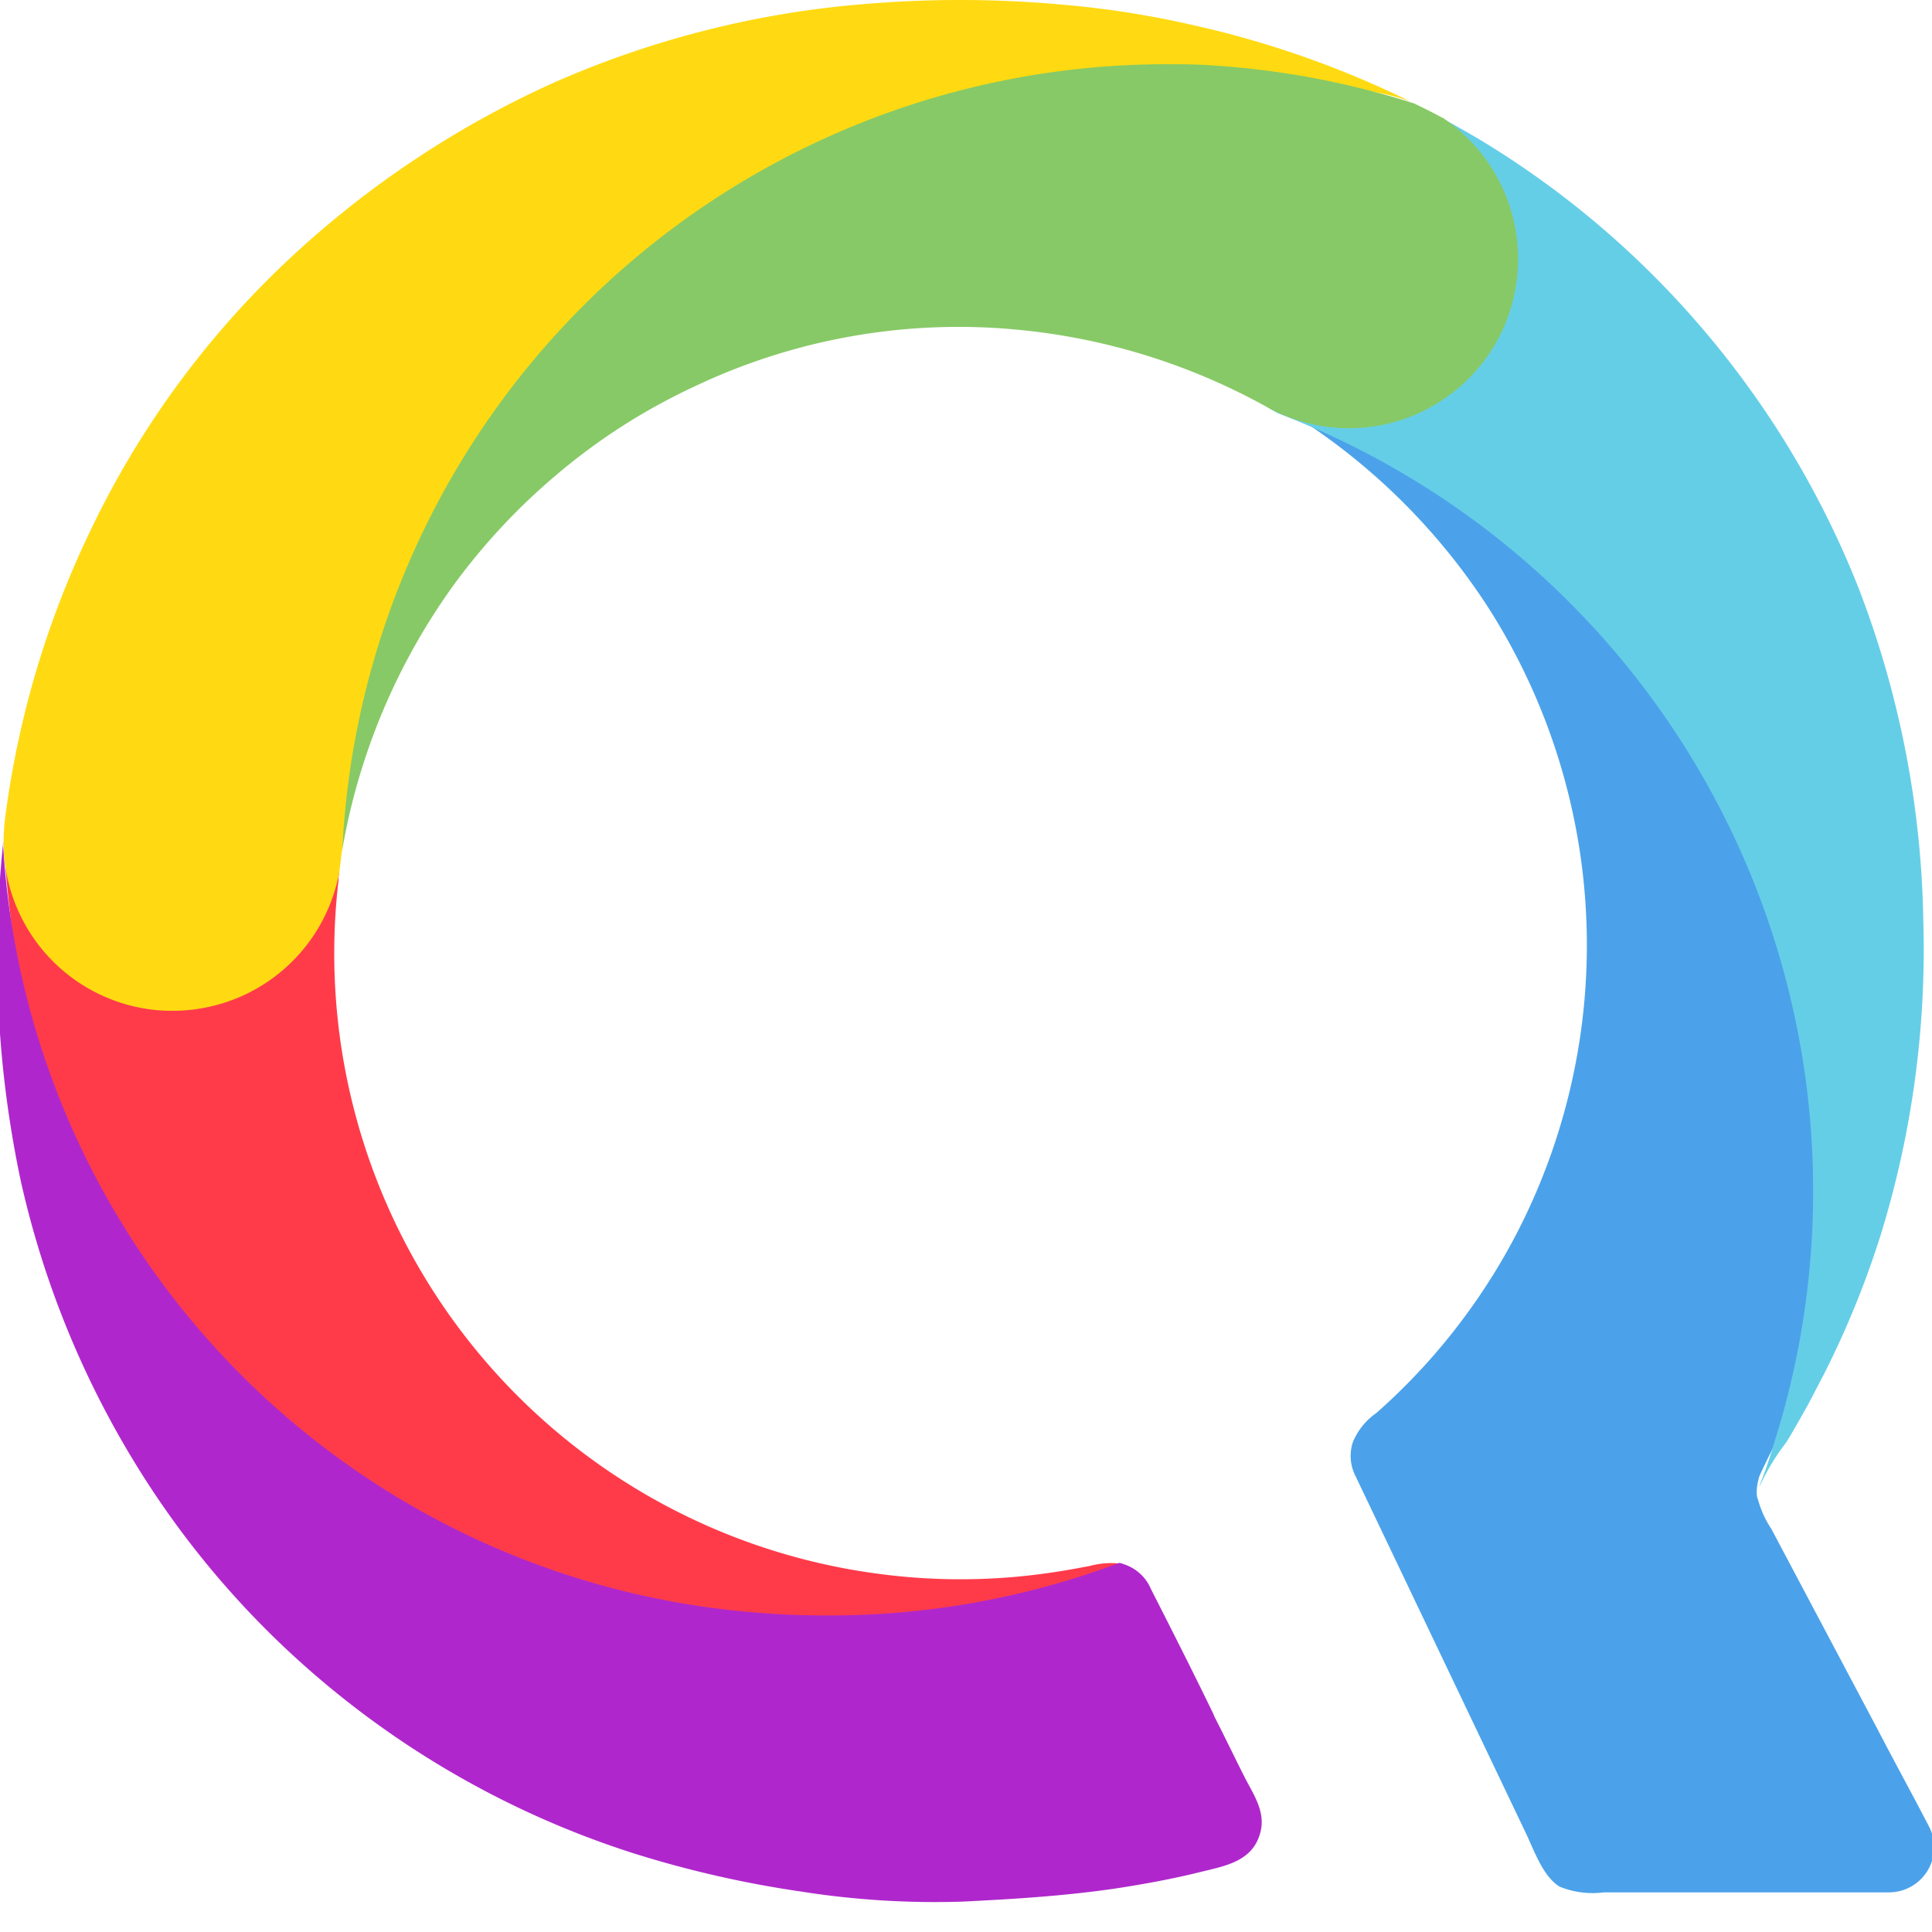 <svg xmlns="http://www.w3.org/2000/svg" viewBox="36 0 110 110">
<path d="M123,105c.5,1,1,2.596,2,3.208a5.005,5.005,0,0,0,2.523.324H143.759a2.566,2.566,0,0,0,2.271-3.749c-.973-1.875-1.983-3.713-2.956-5.588l-6.02-11.355a5.749,5.749,0,0,1-.757-1.658s-.216-.36.072-1.334c.288-.721,3.929-7.895,4.146-8.616,1.478-4.578,19.467-47.945-31.579-52.379a11.56,11.56,0,0,1,1.118.685,36.336,36.336,0,0,1,10.887,10.851,35.713,35.713,0,0,1,2.74,33.237,34.716,34.716,0,0,1-2.704,5.119,35.355,35.355,0,0,1-6.417,7.498,3.75,3.75,0,0,0-1.334,1.658,2.494,2.494,0,0,0,.108,1.839Z" transform="translate(-0.2 -0.789)" fill="#4ba2ea"/><path d="M36.404,48.749c8.219-5.588,16.511-5.948,19.106,1.766a1.617,1.617,0,0,0-.036.397A35.63,35.63,0,0,0,86.152,90.386a35.204,35.204,0,0,0,9.733-.036c.793-.108,1.55-.252,2.343-.397a4.703,4.703,0,0,1,1.73-.144c.901,11.031-33.706,13.915-55.119-12.473-5.299-6.525-7.859-19.683-8.435-28.587" transform="translate(-0.2 -0.789)" fill="#ff3b4a"/><path d="M143.29,71.064a52.197,52.197,0,0,1-3.28,8.039c-.288.541-.541,1.045-.829,1.586-.397.721-.829,1.478-1.262,2.199a13.083,13.083,0,0,0-1.55,2.559l.036-.144a22.579,22.579,0,0,0,.757-2.199,47.414,47.414,0,0,0-28.226-58.796c-.18-.108-.324-.18-.505-.288h0c1.37.721-6.489-19.07,9.841-16.511.685.36,1.37.757,2.055,1.154a51.878,51.878,0,0,1,12.473,10.454,52.399,52.399,0,0,1,9.229,15.177,55.053,55.053,0,0,1,3.677,18.962A55.08,55.08,0,0,1,143.29,71.064Z" transform="translate(-0.2 -0.789)" fill="#65cee7"/><path d="M122.634,15.548a9.822,9.822,0,0,1-.685,3.569,9.656,9.656,0,0,1-8.94,6.056,9.797,9.797,0,0,1-4.578-1.154h0A36.226,36.226,0,0,0,94.011,19.55a35.036,35.036,0,0,0-18.349,3.28,34.677,34.677,0,0,0-7.715,4.939,35.883,35.883,0,0,0-5.876,6.273A36.26,36.26,0,0,0,55.691,49.146C38.135,27.661,74.184-6.947,114.631,6.067h0c.685.18,1.406.397,2.091.613.505.252,1.045.505,1.55.793h.036A9.682,9.682,0,0,1,122.634,15.548Z" transform="translate(-0.2 -0.789)" fill="#87c966"/><path d="M116.506,6.572a11.06,11.06,0,0,0-1.875-.505h0a47.129,47.129,0,0,0-9.373-1.55c-.937-.072-1.875-.072-2.848-.072A46.99,46.99,0,0,0,55.691,49.146a2.828,2.828,0,0,0-.072.505h0c-.036.288-.072.577-.108.829h0a9.641,9.641,0,0,1-9.481,7.859H45.741a9.612,9.612,0,0,1-9.337-9.625c0-.433.036-.829.072-1.226h0a53.396,53.396,0,0,1,4.831-16.402A51.577,51.577,0,0,1,52.23,15.945a55.415,55.415,0,0,1,15.429-10.418A54.744,54.744,0,0,1,85.864.984a64.16,64.16,0,0,1,10.851.072A53.685,53.685,0,0,1,104.249,2.246,55.088,55.088,0,0,1,116.506,6.572Z" transform="translate(-0.2 -0.789)" fill="#ffda12"/><path d="M107.89,105.347c-.505,1.442-1.983,1.694-3.317,2.019-1.586.397-3.172.685-4.795.937-2.92.433-5.876.613-8.796.757a49.04,49.04,0,0,1-9.193-.577,61.173,61.173,0,0,1-9.481-2.163A52.006,52.006,0,0,1,52.302,94.496a51.122,51.122,0,0,1-7.859-9.517,52.862,52.862,0,0,1-7.066-16.979,61.765,61.765,0,0,1-1.009-19.106v-.144a46.624,46.624,0,0,0,43.151,43.872c1.262.108,2.523.144,3.821.144a46.827,46.827,0,0,0,16.583-2.992.917.917,0,0,1,.252.072,2.494,2.494,0,0,1,1.55,1.406c1.19,2.343,2.379,4.686,3.533,7.066.036.072.072.18.108.252.613,1.19,1.19,2.415,1.802,3.605C107.71,103.184,108.323,104.157,107.89,105.347Z" transform="translate(-0.2 -0.789)" fill="#af27cc"/></svg>
